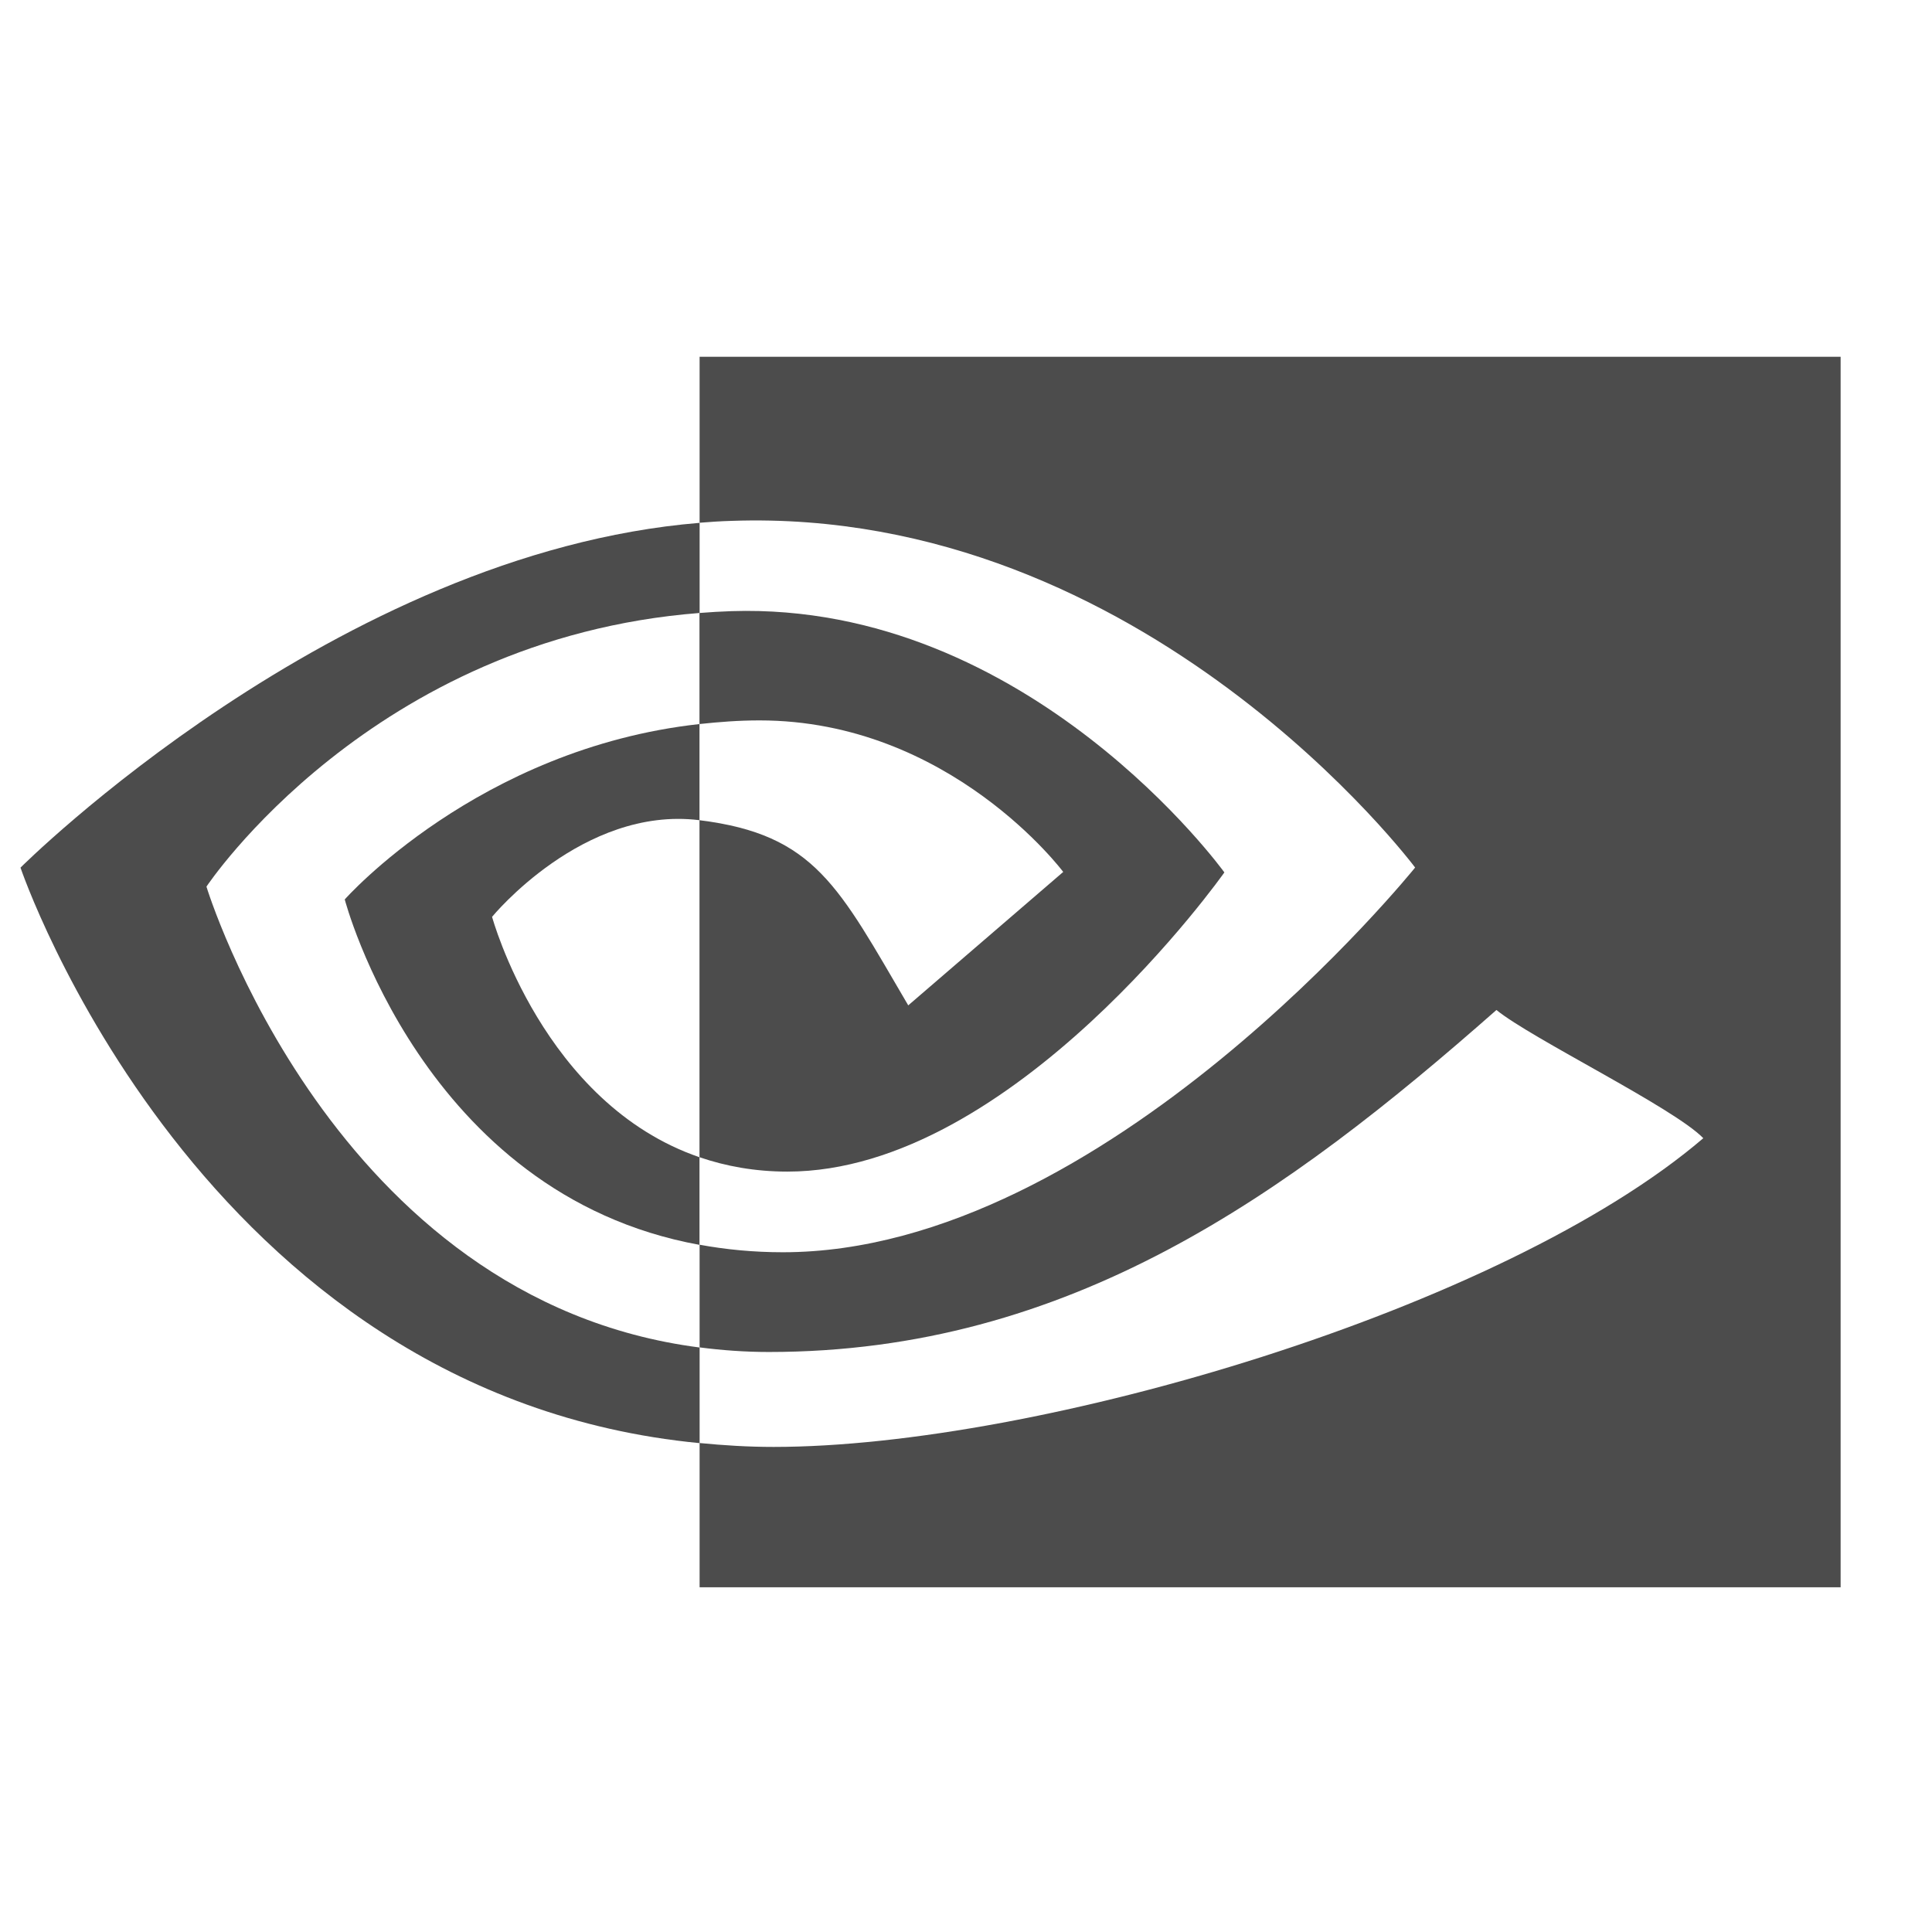 <?xml version="1.0" encoding="UTF-8" standalone="no"?>
<svg
   xmlns:dc="http://purl.org/dc/elements/1.1/"
   xmlns:cc="http://creativecommons.org/ns#"
   xmlns:rdf="http://www.w3.org/1999/02/22-rdf-syntax-ns#"
   xmlns:svg="http://www.w3.org/2000/svg"
   xmlns="http://www.w3.org/2000/svg"
   xmlns:sodipodi="http://sodipodi.sourceforge.net/DTD/sodipodi-0.dtd"
   xmlns:inkscape="http://www.inkscape.org/namespaces/inkscape"
   height="22"
   width="22"
   version="1.1"
   viewBox="0 0 24 24"
   id="svg2"
   inkscape:version="0.91 r13725"
   sodipodi:docname="bumblebee-indicator-active.svg">
  <defs
     id="defs18" />
  <sodipodi:namedview
     pagecolor="#c4c4c4"
     bordercolor="#666666"
     borderopacity="1"
     objecttolerance="10"
     gridtolerance="10"
     guidetolerance="10"
     inkscape:pageopacity="0"
     inkscape:pageshadow="2"
     inkscape:window-width="1600"
     inkscape:window-height="814"
     id="namedview16"
     showgrid="false"
     inkscape:zoom="1"
     inkscape:cx="-21.050847"
     inkscape:cy="12"
     inkscape:window-x="0"
     inkscape:window-y="24"
     inkscape:window-maximized="1"
     inkscape:current-layer="svg2" />
  <g
     style="clip-rule:evenodd;opacity:1;fill:#4c4c4c;fill-opacity:1;fill-rule:evenodd"
     id="g6"
     transform="matrix(0.231,0,0,0.236,-57.798,-76.103)">
    <path
       inkscape:connector-curvature="0"
       id="path8"
       d="m 291.05,360.39 c 10.25,0 16.334,7.976 16.334,7.976 l -8.334,7.024 c -3.744,-6.241 -4.996,-8.992 -11.226,-9.746 l 0,17.739 c 1.413,0.473 2.98,0.757 4.729,0.757 12.159,0 23.497,-15.748 23.497,-15.748 0,0 -10.5,-14.251 -26.5,-13.753 -0.583,0.021 -1.16,0.051 -1.727,0.097 l 0,5.846 c 1.046,-0.11 2.112,-0.192 3.227,-0.192 z"
       style="fill:#4c4c4c;fill-opacity:1" />
    <path
       inkscape:connector-curvature="0"
       id="path10"
       d="m 287.83,341.25 0,8.736 c 0.575,-0.045 1.148,-0.083 1.727,-0.099 22.25,-0.752 36.751,18.248 36.751,18.248 0,0 -16.655,20.25 -34.001,20.25 -1.592,0 -3.079,-0.145 -4.477,-0.396 l 0,5.404 c 1.195,0.151 2.435,0.242 3.726,0.242 16.146,0 27.819,-8.248 39.125,-18.002 1.874,1.5 9.548,5.151 11.124,6.749 -10.749,9.003 -35.8,16.25 -49.996,16.25 -1.375,0 -2.689,-0.082 -3.979,-0.205 l 0,7.593 61.36,0 0,-64.771 -61.36,0 0,10e-4 z"
       style="fill:#4c4c4c;fill-opacity:1" />
    <path
       inkscape:connector-curvature="0"
       id="path12"
       d="m 276.67,370.73 c 0,0 4.881,-5.839 11.132,-5.089 0.007,0 0.015,0.003 0.022,0.003 l 0,-5.062 c -11.907,1.287 -19.077,9.232 -19.077,9.232 0,0 4.146,15.522 19.077,18.182 l 0,-4.612 C 279.402,380.557 276.67,370.73 276.67,370.73 Z"
       style="fill:#4c4c4c;fill-opacity:1" />
    <path
       inkscape:connector-curvature="0"
       id="path14"
       d="m 261.31,369.14 c 0,0 8.849,-13.061 26.521,-14.405 l 0,-4.744 c -19.573,1.575 -36.521,18.149 -36.521,18.149 0,0 9.6,27.753 36.521,30.293 l 0,-5.034 C 268.075,390.911 261.31,369.14 261.31,369.14 Z"
       style="fill:#4c4c4c;fill-opacity:1" />
  </g>
</svg>
